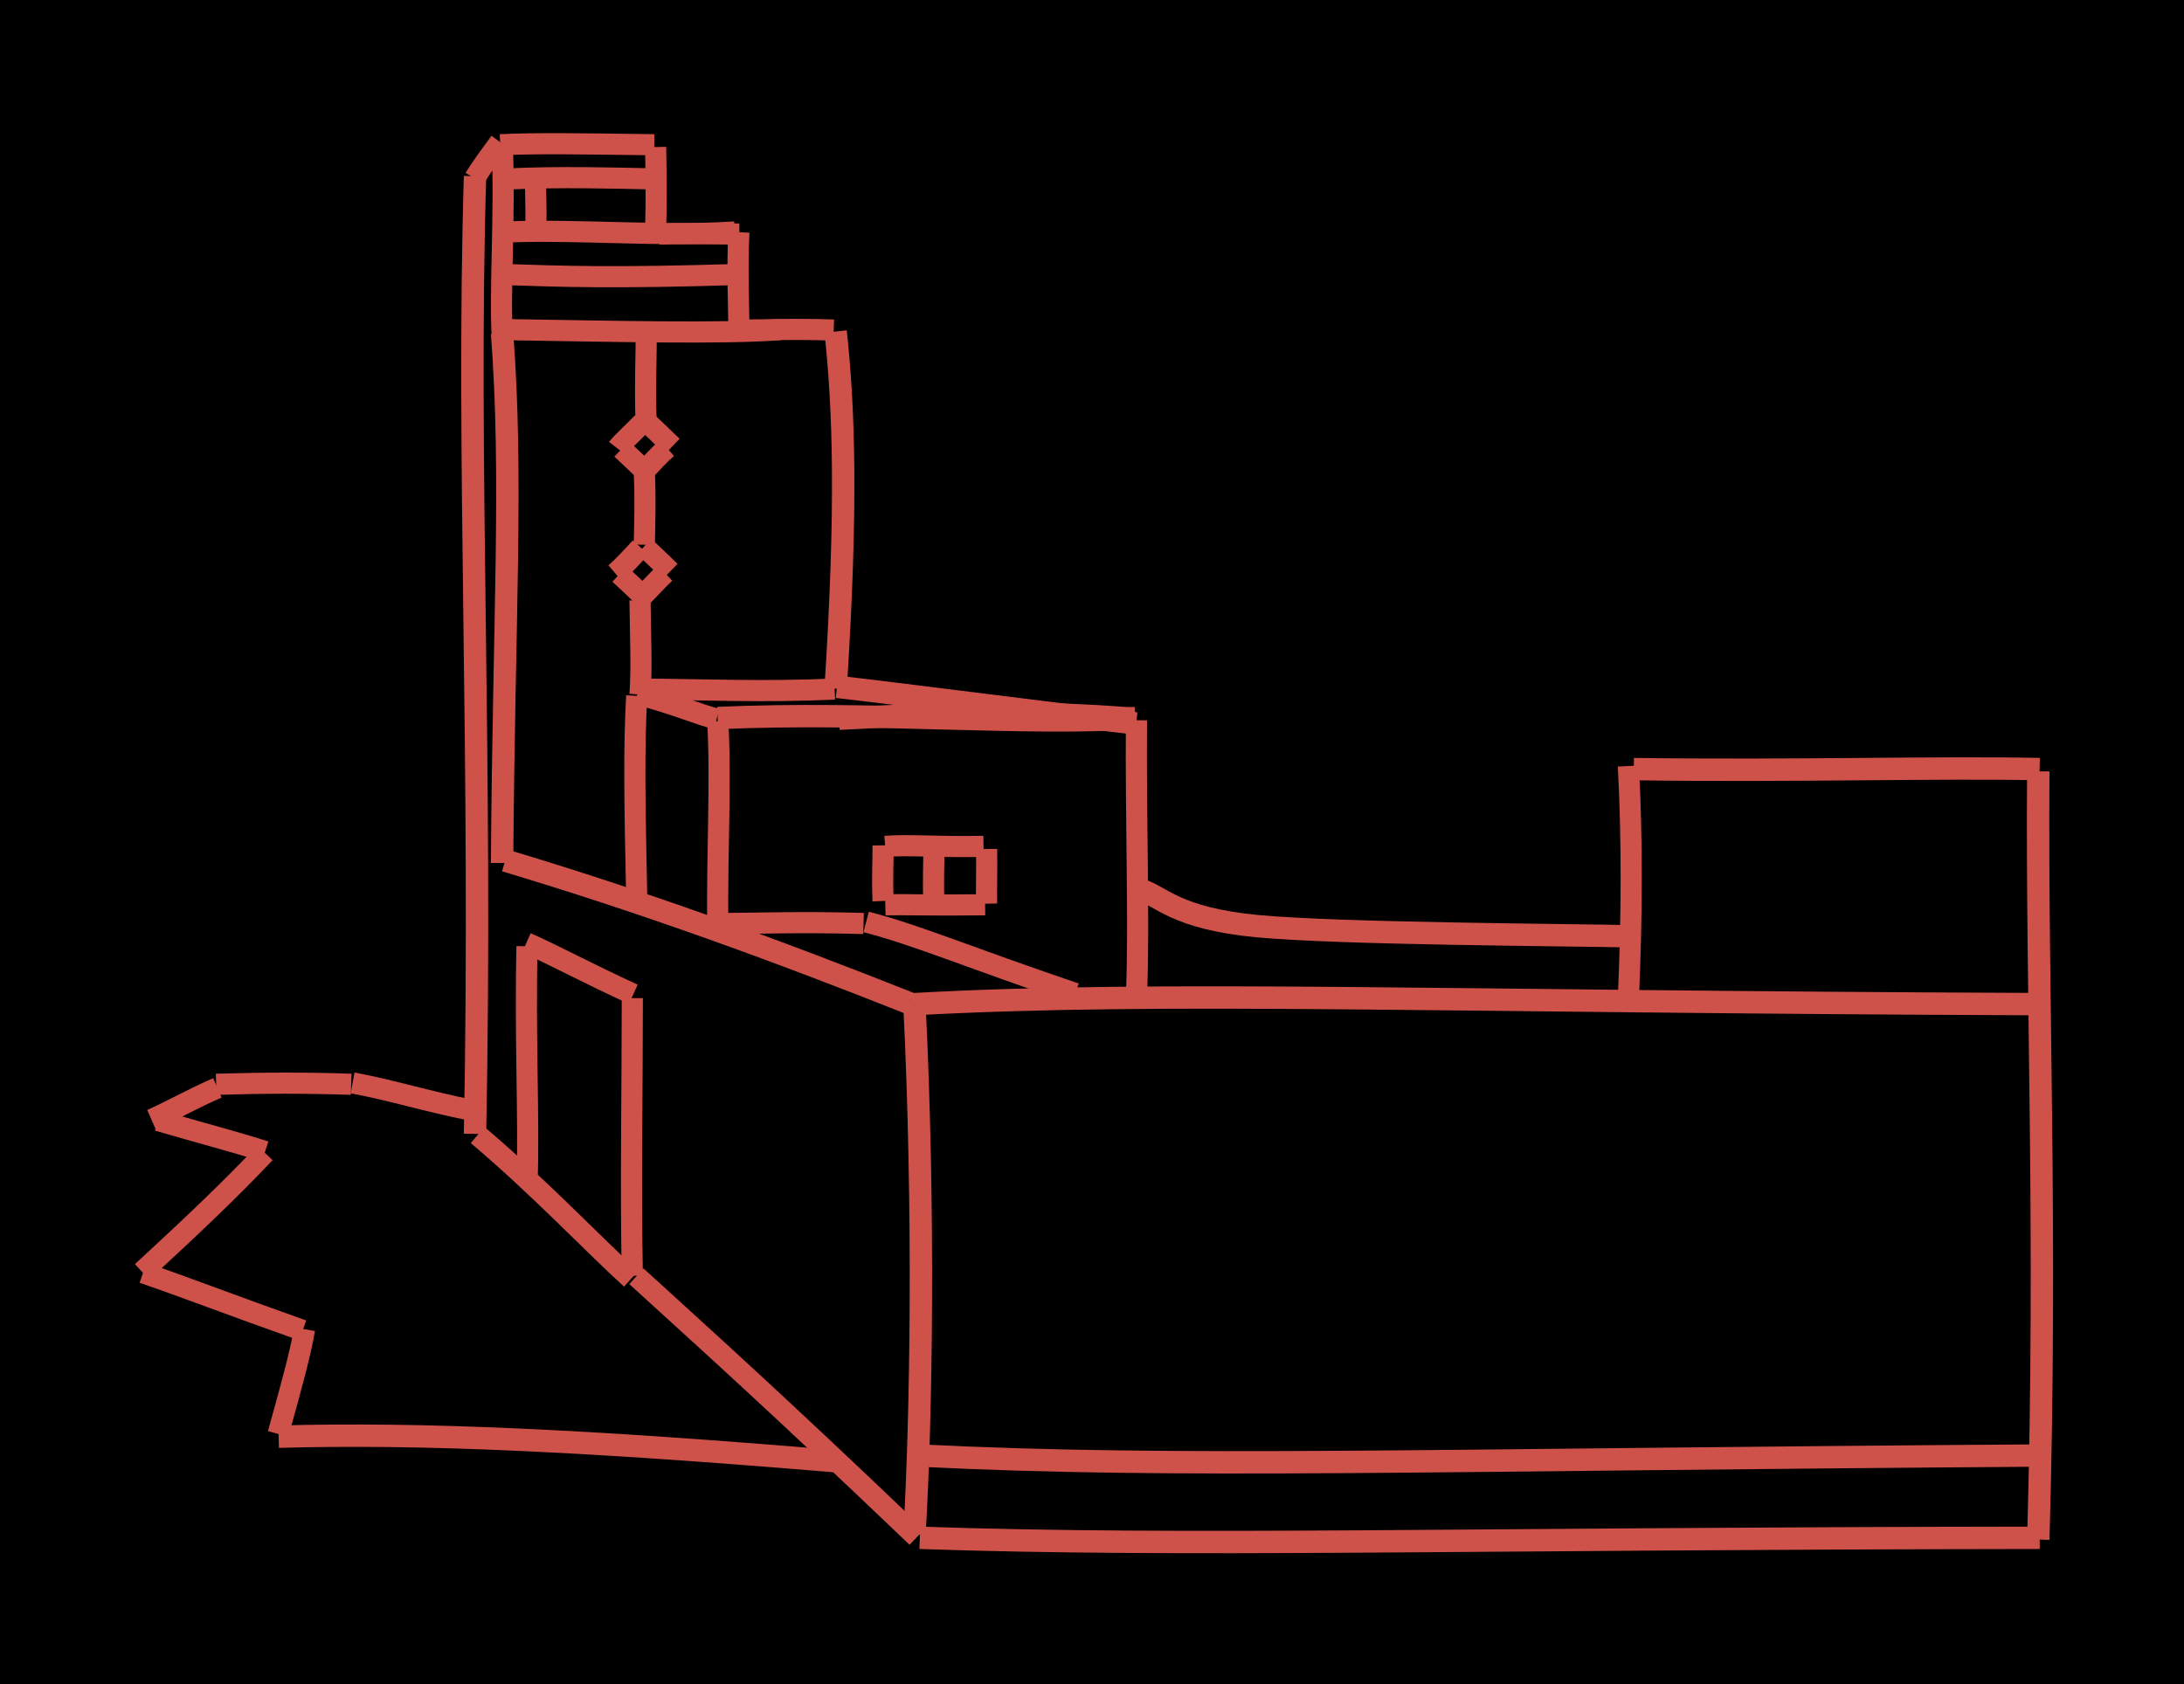 <svg version="1.1" xmlns="http://www.w3.org/2000/svg" viewBox="0 0 153.699 118.536" width="153.699" height="118.536">
  <!-- svg-source:excalidraw -->
  
  <rect x="0" y="0" width="153.699" height="118.536" fill="#0000"></rect><g><g transform="translate(37.045 66.365) rotate(0 3.761 1.81)"><path d="M0 0 M0 0 C2.151 0.961, 4.353 2.168, 7.523 3.619" stroke="#ce524a" stroke-width="1.488" fill="none"></path></g></g><g><g transform="translate(35.205 10.189) rotate(0 5.419 -0.036)"><path d="M0 0 M0 0 C2.541 -0.118, 5.245 -0.075, 10.839 0" stroke="#ce524a" stroke-width="1.488" fill="none"></path></g></g><g><g transform="translate(46.138 10.35) rotate(0 0.021 3.072)"><path d="M0 0 M0 0 C0.029 1.645, 0.077 3.254, 0 6.145" stroke="#ce524a" stroke-width="1.488" fill="none"></path></g></g><g><g transform="translate(46.398 16.477) rotate(0 2.815 -0.016)"><path d="M0 0 M0 0 C1.636 -0.061, 3.123 -0.016, 5.631 0" stroke="#ce524a" stroke-width="1.488" fill="none"></path></g></g><g><g transform="translate(52 16.342) rotate(0 -0.03 3.462)"><path d="M0 0 M0 0 C-0.132 2.509, -0.008 5.068, 0 6.925" stroke="#ce524a" stroke-width="1.488" fill="none"></path></g></g><g><g transform="translate(52.287 23.232) rotate(0 3.193 -0.023)"><path d="M0 0 M0 0 C1.762 -0.002, 3.335 -0.103, 6.385 0" stroke="#ce524a" stroke-width="1.488" fill="none"></path></g></g><g><g transform="translate(58.807 23.335) rotate(0 0.265 12.57)"><path d="M0 0 M0 0 C0.596 5.528, 0.816 12.36, 0 25.139" stroke="#ce524a" stroke-width="1.575" fill="none"></path></g></g><g><g transform="translate(35.188 10) rotate(0 -0.895 1.276)"><path d="M0 0 M0 0 C-0.697 0.942, -1.398 1.913, -1.79 2.553" stroke="#ce524a" stroke-width="1.488" fill="none"></path></g></g><g><g transform="translate(33.43 12.403) rotate(0 -0.02 33.705)"><path d="M0 0 M0 0 C-0.601 20.1, 0.517 40.794, 0 67.409" stroke="#ce524a" stroke-width="1.575" fill="none"></path></g></g><g><g transform="translate(59.051 50.591) rotate(0 10.357 -0.187)"><path d="M0 0 M0 0 C5.775 -0.309, 12.329 -0.659, 20.714 0" stroke="#ce524a" stroke-width="1.575" fill="none"></path></g></g><g><g transform="translate(79.978 50.694) rotate(0 0.037 9.673)"><path d="M0 0 M0 0 C-0.059 7.229, 0.214 14.39, 0 19.347" stroke="#ce524a" stroke-width="1.488" fill="none"></path></g></g><g><g transform="translate(35.556 60.575) rotate(0 14.395 5.089)"><path d="M0 0 M0 0 C9.41 2.818, 18.646 6.141, 28.791 10.178" stroke="#ce524a" stroke-width="1.575" fill="none"></path></g></g><g><g transform="translate(35.634 23.202) rotate(0 9.637 0.084)"><path d="M0 0 M0 0 C7.617 0.115, 15.229 0.31, 19.275 0" stroke="#ce524a" stroke-width="1.488" fill="none"></path></g></g><g><g transform="translate(35.333 23.459) rotate(0 0.185 18.644)"><path d="M0 0 M0 0 C0.773 10.04, 0.123 20.103, 0 37.287" stroke="#ce524a" stroke-width="1.575" fill="none"></path></g></g><g><g transform="translate(64.365 70.677) rotate(0 39.429 -0.231)"><path d="M0 0 M0 0 C17.681 -0.961, 36.645 -0.16, 78.858 0" stroke="#ce524a" stroke-width="1.575" fill="none"></path></g></g><g><g transform="translate(50.509 50.761) rotate(0 0.047 7.382)"><path d="M0 0 M0 0 C0.251 4.3, -0.055 8.605, 0 14.765" stroke="#ce524a" stroke-width="1.488" fill="none"></path></g></g><g><g transform="translate(50.504 50.542) rotate(0 14.705 0.015)"><path d="M0 0 M0 0 C10.874 -0.489, 22.047 0.551, 29.409 0" stroke="#ce524a" stroke-width="1.575" fill="none"></path></g></g><g><g transform="translate(50.436 50.602) rotate(0 -2.791 -0.875)"><path d="M0 0 M0 0 C-1.344 -0.322, -2.632 -0.947, -5.583 -1.751" stroke="#ce524a" stroke-width="1.488" fill="none"></path></g></g><g><g transform="translate(44.81 48.983) rotate(0 -0.066 7.156)"><path d="M0 0 M0 0 C-0.207 3.54, -0.143 7.465, 0 14.312" stroke="#ce524a" stroke-width="1.488" fill="none"></path></g></g><g><g transform="translate(50.422 65.002) rotate(0 5.175 -0.029)"><path d="M0 0 M0 0 C2.87 0.003, 5.76 -0.132, 10.35 0" stroke="#ce524a" stroke-width="1.488" fill="none"></path></g></g><g><g transform="translate(60.955 64.893) rotate(0 7.361 2.519)"><path d="M0 0 M0 0 C3.637 0.947, 6.919 2.39, 14.723 5.038" stroke="#ce524a" stroke-width="1.488" fill="none"></path></g></g><g><g transform="translate(62.147 59.502) rotate(0 -0.015 1.958)"><path d="M0 0 M0 0 C0.014 1.054, -0.076 2.05, 0 3.916" stroke="#ce524a" stroke-width="1.488" fill="none"></path></g></g><g><g transform="translate(62.304 63.685) rotate(0 3.511 0.004)"><path d="M0 0 M0 0 C1.418 -0.029, 3.146 0.046, 7.023 0" stroke="#ce524a" stroke-width="1.488" fill="none"></path></g></g><g><g transform="translate(62.295 59.575) rotate(0 3.461 -0.019)"><path d="M0 0 M0 0 C1.693 -0.134, 3.397 0.059, 6.921 0" stroke="#ce524a" stroke-width="1.488" fill="none"></path></g></g><g><g transform="translate(69.433 59.761) rotate(0 -0 1.924)"><path d="M0 0 M0 0 C0.022 1.497, -0.022 2.915, 0 3.849" stroke="#ce524a" stroke-width="1.488" fill="none"></path></g></g><g><g transform="translate(65.726 59.479) rotate(0 -0.015 2.029)"><path d="M0 0 M0 0 C-0.001 1.339, -0.07 2.715, 0 4.058" stroke="#ce524a" stroke-width="1.488" fill="none"></path></g></g><g><g transform="translate(37.091 66.61) rotate(0 0 8.281)"><path d="M0 0 M0 0 C-0.158 6.072, 0.158 12.42, 0 16.563" stroke="#ce524a" stroke-width="1.488" fill="none"></path></g></g><g><g transform="translate(33.611 79.89) rotate(0 5.402 5.061)"><path d="M0 0 M0 0 C4.375 3.7, 8.272 7.832, 10.804 10.121" stroke="#ce524a" stroke-width="1.488" fill="none"></path></g></g><g><g transform="translate(44.499 70.253) rotate(0 -0.027 9.773)"><path d="M0 0 M0 0 C0 6.331, -0.125 13.329, 0 19.547" stroke="#ce524a" stroke-width="1.488" fill="none"></path></g></g><g><g transform="translate(44.787 89.833) rotate(0 9.869 9.182)"><path d="M0 0 M0 0 C4.909 4.485, 9.569 8.64, 19.738 18.364" stroke="#ce524a" stroke-width="1.488" fill="none"></path></g></g><g><g transform="translate(15.213 76.32) rotate(0 4.75 -0.039)"><path d="M0 0 M0 0 C3.438 -0.104, 6.409 -0.104, 9.5 0" stroke="#ce524a" stroke-width="1.488" fill="none"></path></g></g><g><g transform="translate(24.814 76.224) rotate(0 4.145 0.952)"><path d="M0 0 M0 0 C2.709 0.5, 5.378 1.337, 8.291 1.905" stroke="#ce524a" stroke-width="1.488" fill="none"></path></g></g><g><g transform="translate(15.299 76.573) rotate(0 -2.32 1.117)"><path d="M0 0 M0 0 C-1.637 0.704, -3.355 1.673, -4.64 2.234" stroke="#ce524a" stroke-width="1.488" fill="none"></path></g></g><g><g transform="translate(11.117 78.868) rotate(0 3.77 1.093)"><path d="M0 0 M0 0 C2.913 0.852, 5.541 1.538, 7.541 2.185" stroke="#ce524a" stroke-width="1.488" fill="none"></path></g></g><g><g transform="translate(18.644 81.15) rotate(0 -4.322 4.188)"><path d="M0 0 M0 0 C-2.533 2.679, -5.115 5.117, -8.644 8.375" stroke="#ce524a" stroke-width="1.488" fill="none"></path></g></g><g><g transform="translate(10.066 89.588) rotate(0 5.617 2.028)"><path d="M0 0 M0 0 C2.912 0.997, 6.124 2.244, 11.234 4.056" stroke="#ce524a" stroke-width="1.488" fill="none"></path></g></g><g><g transform="translate(21.432 93.56) rotate(0 -0.929 3.686)"><path d="M0 0 M0 0 C-0.272 1.558, -0.685 3.165, -1.858 7.372" stroke="#ce524a" stroke-width="1.488" fill="none"></path></g></g><g><g transform="translate(19.61 101.125) rotate(0 19.597 0.83)"><path d="M0 0 M0 0 C10.144 -0.281, 21.738 0.265, 39.193 1.728" stroke="#ce524a" stroke-width="1.575" fill="none"></path></g></g><g><g transform="translate(64.357 70.756) rotate(0 0.224 18.612)"><path d="M0 0 M0 0 C0.707 14.469, 0.489 28.88, 0 37.225" stroke="#ce524a" stroke-width="1.575" fill="none"></path></g></g><g><g transform="translate(64.731 108.242) rotate(0 39.407 0.147)"><path d="M0 0 M0 0 C18.87 0.645, 37.724 0.048, 78.813 0" stroke="#ce524a" stroke-width="1.575" fill="none"></path></g></g><g><g transform="translate(64.686 102.451) rotate(0 39.475 0.239)"><path d="M0 0 M0 0 C18.297 0.912, 35.395 0.29, 78.951 0" stroke="#ce524a" stroke-width="1.575" fill="none"></path></g></g><g><g transform="translate(35.347 10.063) rotate(0 0.003 6.792)"><path d="M0 0 M0 0 C0.206 5.429, -0.196 10.447, 0 13.583" stroke="#ce524a" stroke-width="1.488" fill="none"></path></g></g><g><g transform="translate(35.671 12.599) rotate(0 5.322 -0.047)"><path d="M0 0 M0 0 C3.642 -0.174, 7.5 -0.068, 10.644 0" stroke="#ce524a" stroke-width="1.488" fill="none"></path></g></g><g><g transform="translate(35.528 16.328) rotate(0 8.093 0.033)"><path d="M0 0 M0 0 C5.413 -0.201, 10.799 0.337, 16.186 0" stroke="#ce524a" stroke-width="1.488" fill="none"></path></g></g><g><g transform="translate(37.707 12.56) rotate(0 -0.002 1.849)"><path d="M0 0 M0 0 C-0.053 0.834, 0.046 1.539, 0 3.698" stroke="#ce524a" stroke-width="1.488" fill="none"></path></g></g><g><g transform="translate(44.913 48.502) rotate(0 6.912 0.053)"><path d="M0 0 M0 0 C4.525 0.027, 8.779 0.226, 13.825 0" stroke="#ce524a" stroke-width="1.488" fill="none"></path></g></g><g><g transform="translate(45.041 48.884) rotate(0 0.033 -3.316)"><path d="M0 0 M0 0 C0.124 -1.888, 0.041 -3.562, 0 -6.631" stroke="#ce524a" stroke-width="1.488" fill="none"></path></g></g><g><g transform="translate(45.327 38.469) rotate(0 0.919 0.877)"><path d="M0 0 M0 0 C0.485 0.442, 0.924 0.869, 1.838 1.754" stroke="#ce524a" stroke-width="1.488" fill="none"></path></g></g><g><g transform="translate(45.086 38.536) rotate(0 -0.892 0.912)"><path d="M0 0 M0 0 C-0.674 0.737, -1.339 1.444, -1.784 1.823" stroke="#ce524a" stroke-width="1.488" fill="none"></path></g></g><g><g transform="translate(46.797 40.333) rotate(0 -0.892 0.912)"><path d="M0 0 M0 0 C-0.532 0.499, -1.006 1.046, -1.784 1.823" stroke="#ce524a" stroke-width="1.488" fill="none"></path></g></g><g><g transform="translate(43.605 40.402) rotate(0 0.919 0.877)"><path d="M0 0 M0 0 C0.658 0.612, 1.335 1.237, 1.838 1.754" stroke="#ce524a" stroke-width="1.488" fill="none"></path></g></g><g><g transform="translate(45.233 29.736) rotate(0 -0.892 0.912)"><path d="M0 0 M0 0 C-0.66 0.692, -1.456 1.399, -1.784 1.823" stroke="#ce524a" stroke-width="1.488" fill="none"></path></g></g><g><g transform="translate(45.474 29.668) rotate(0 0.919 0.877)"><path d="M0 0 M0 0 C0.651 0.594, 1.317 1.259, 1.838 1.754" stroke="#ce524a" stroke-width="1.488" fill="none"></path></g></g><g><g transform="translate(46.944 31.532) rotate(0 -0.892 0.912)"><path d="M0 0 M0 0 C-0.556 0.478, -1.047 1.033, -1.784 1.823" stroke="#ce524a" stroke-width="1.488" fill="none"></path></g></g><g><g transform="translate(43.753 31.602) rotate(0 0.919 0.877)"><path d="M0 0 M0 0 C0.659 0.639, 1.393 1.295, 1.838 1.754" stroke="#ce524a" stroke-width="1.488" fill="none"></path></g></g><g><g transform="translate(45.345 38.343) rotate(0 0.022 -2.542)"><path d="M0 0 M0 0 C0.028 -1.597, 0.083 -3.168, 0 -5.084" stroke="#ce524a" stroke-width="1.488" fill="none"></path></g></g><g><g transform="translate(45.476 29.834) rotate(0 -0.021 -3.272)"><path d="M0 0 M0 0 C-0.104 -2.366, 0.018 -5.115, 0 -6.545" stroke="#ce524a" stroke-width="1.488" fill="none"></path></g></g><g><g transform="translate(35.444 19.32) rotate(0 8.254 0.078)"><path d="M0 0 M0 0 C4.256 0.146, 7.804 0.265, 16.509 0" stroke="#ce524a" stroke-width="1.488" fill="none"></path></g></g><g transform="translate(50.438 15.247) rotate(0 0 6.734)"><image href="data:," width="0" height="13.468"></image></g><g><g transform="translate(114.597 53.917) rotate(0 0.099 8.176)"><path d="M0 0 M0 0 C0.284 5.352, 0.246 10.786, 0 16.353" stroke="#ce524a" stroke-width="1.488" fill="none"></path></g></g><g><g transform="translate(114.978 54.135) rotate(0 14.28 0.002)"><path d="M0 0 M0 0 C11.288 0.158, 21.325 -0.15, 28.559 0" stroke="#ce524a" stroke-width="1.575" fill="none"></path></g></g><g><g transform="translate(143.445 54.291) rotate(0 0.121 27.037)"><path d="M0 0 M0 0 C-0.123 16.103, 0.629 32, 0 54.075" stroke="#ce524a" stroke-width="1.575" fill="none"></path></g></g><g><g transform="translate(80.197 62.84) rotate(0 17.432 1.432)"><path d="M0.071 -0.203 C1.493 0.206, 2.51 1.806, 8.296 2.351 C14.083 2.896, 30.369 2.966, 34.792 3.067" stroke="#ce524a" stroke-width="1.575" fill="none"></path></g></g><g><g transform="translate(59.152 48.716) rotate(0 10.279 0.919)"><path d="M-0.251 -0.37 C3.195 0.006, 17.387 1.836, 20.809 2.209" stroke="#ce524a" stroke-width="1.575" fill="none"></path></g></g></svg>